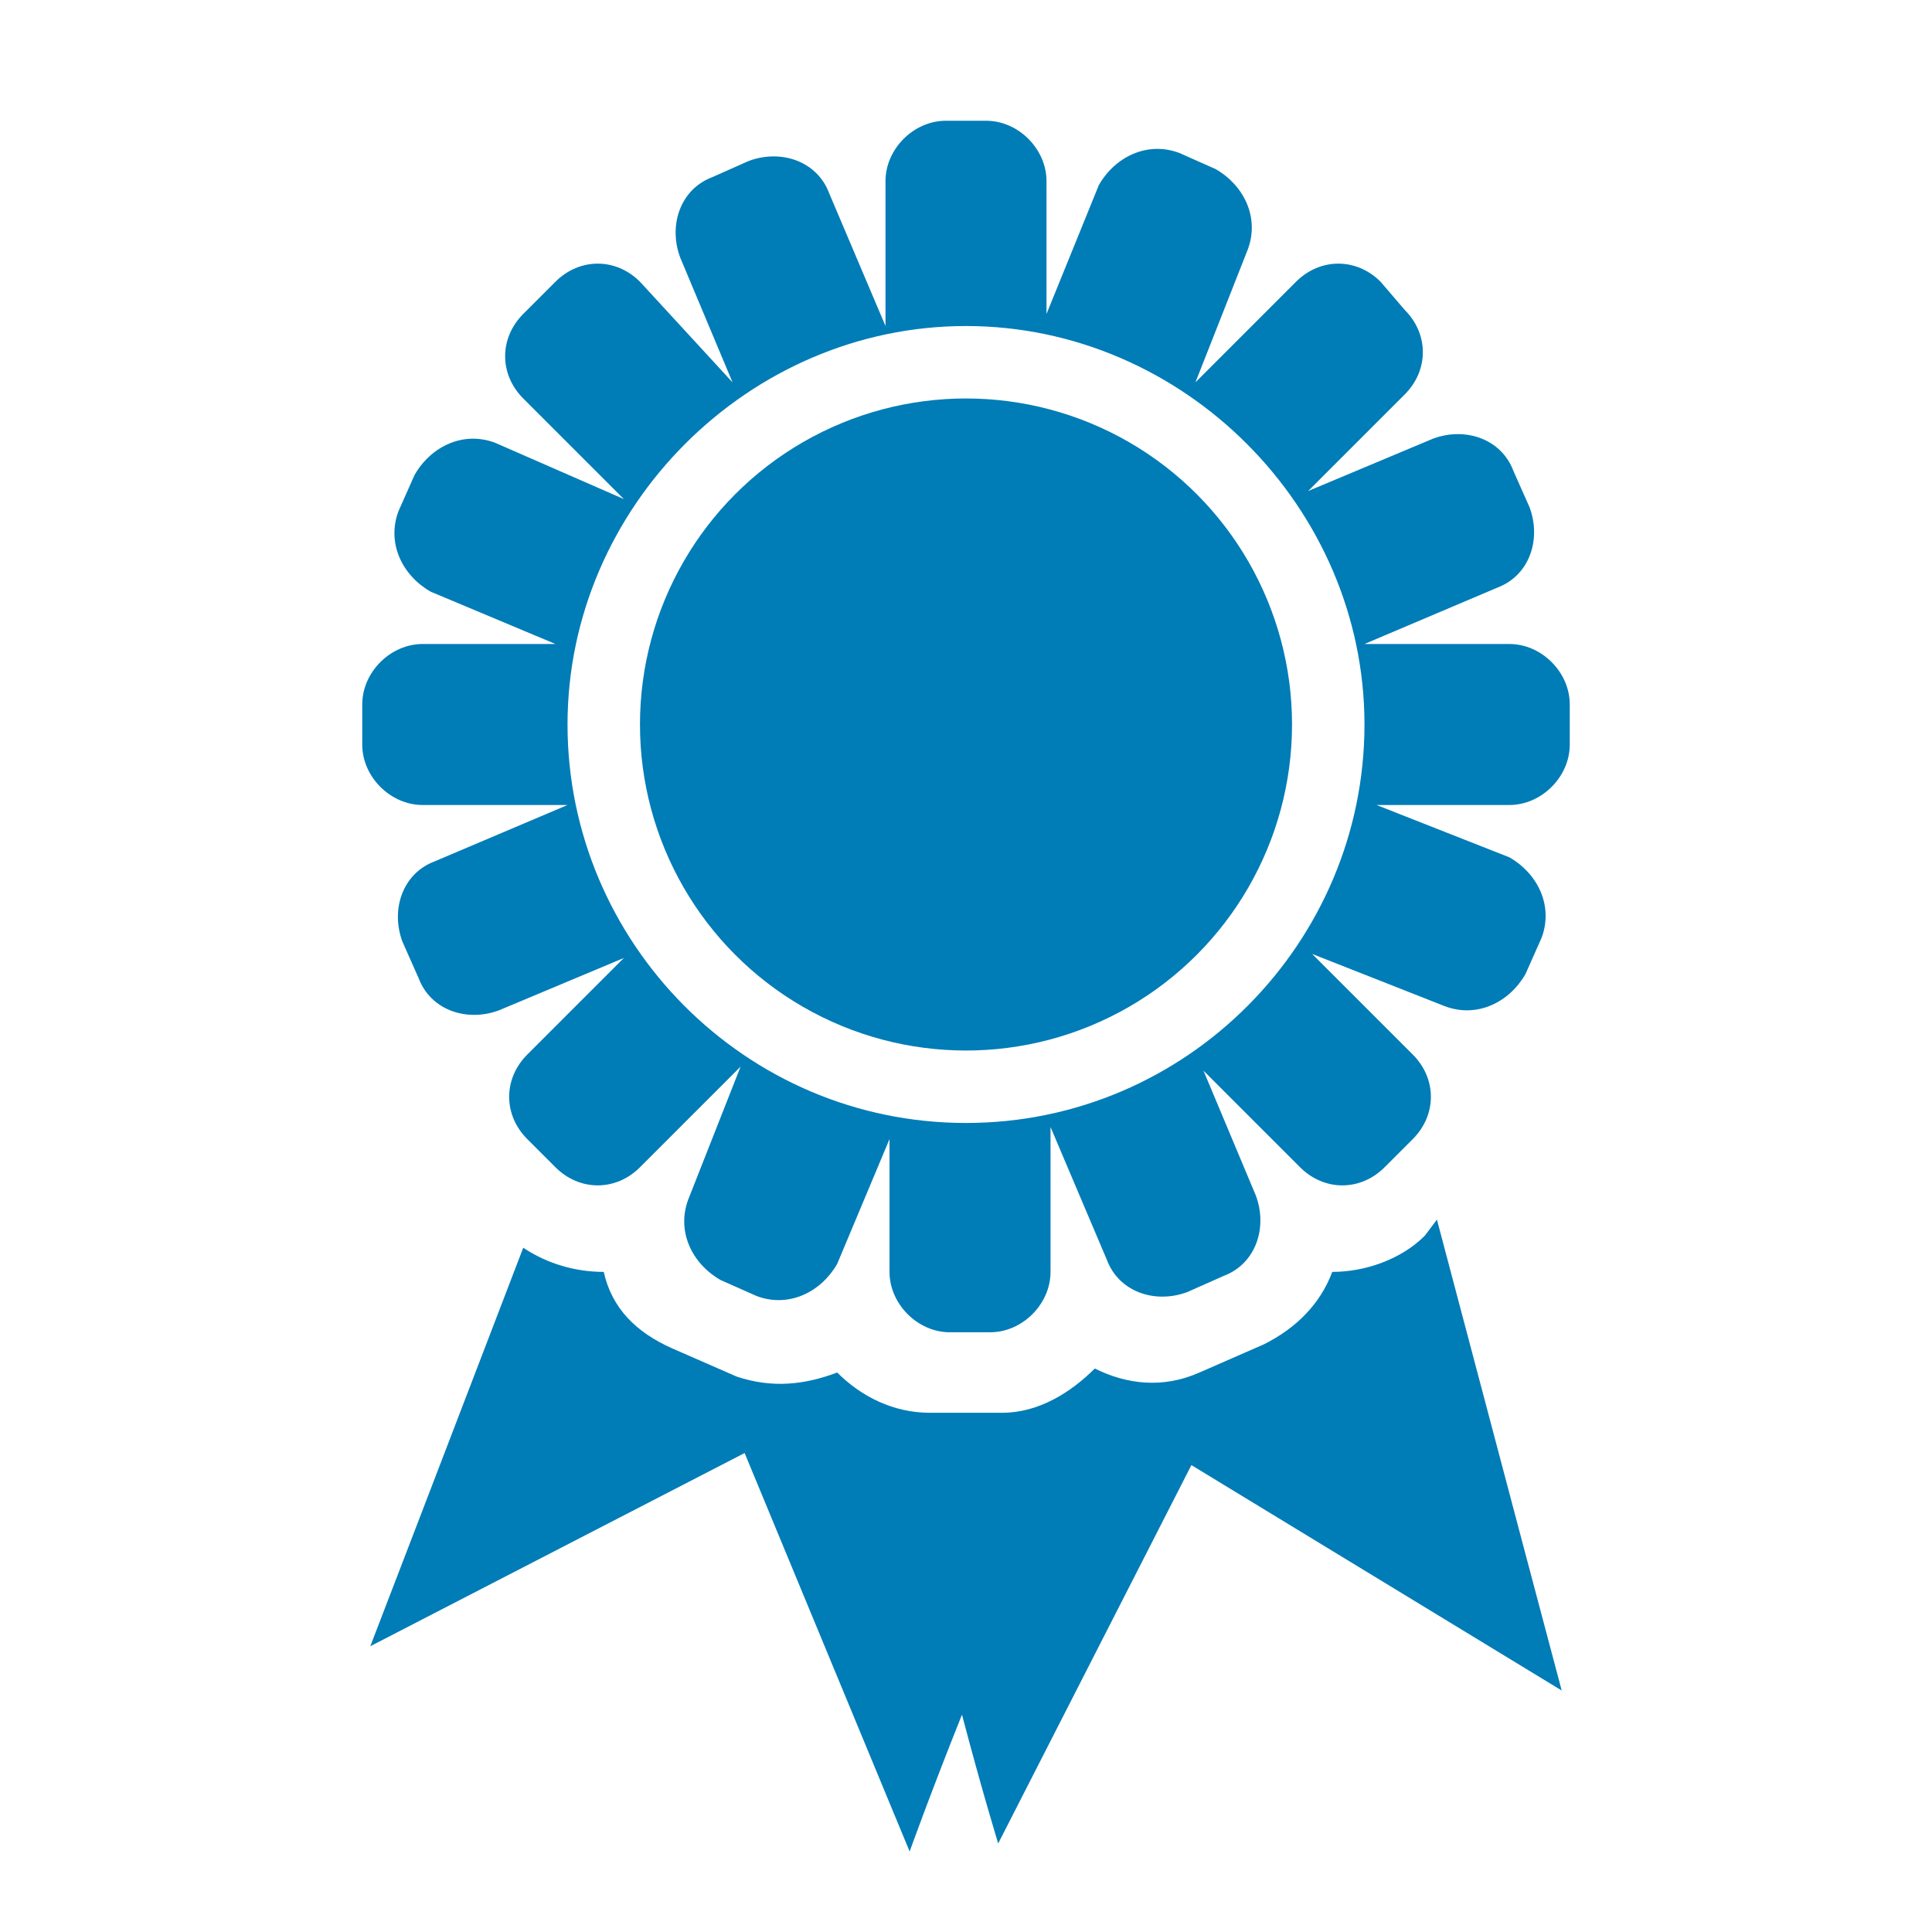 <?xml version="1.0" encoding="utf-8"?>
<!-- Generator: Adobe Illustrator 19.1.0, SVG Export Plug-In . SVG Version: 6.00 Build 0)  -->
<svg version="1.1" id="Layer_2" xmlns="http://www.w3.org/2000/svg" xmlns:xlink="http://www.w3.org/1999/xlink" x="0px" y="0px"
	 viewBox="21 77 48 48" style="enable-background:new 21 77 48 48;" xml:space="preserve">
<style type="text/css">
	.st0{fill:#007CB7;}
</style>
<path class="st0" d="M56.4,107.7c-0.6,0.6-1.5,0.9-2.3,0.9c-0.3,0.8-0.9,1.4-1.7,1.8l-1.6,0.7c-0.9,0.4-1.8,0.3-2.6-0.1
	c-0.6,0.6-1.4,1.1-2.3,1.1h-1.8c-0.9,0-1.7-0.4-2.3-1c-0.8,0.3-1.6,0.4-2.5,0.1l-1.6-0.7c-0.9-0.4-1.5-1-1.7-1.9
	c-0.7,0-1.4-0.2-2-0.6c-1.8,4.7-3.8,9.9-3.8,9.9l9.3-4.8l4.1,9.9c0,0,0.5-1.4,1.3-3.4c0.5,1.9,0.9,3.2,0.9,3.2l4.8-9.4l9.2,5.6
	c0,0-1.7-6.4-3.1-11.7L56.4,107.7z"/>
<path class="st0" d="M58.5,93h-3.6l3.3-1.4c0.8-0.3,1.1-1.2,0.8-2l-0.4-0.9c-0.3-0.8-1.2-1.1-2-0.8l-3.1,1.3l2.4-2.4
	c0.6-0.6,0.6-1.5,0-2.1L55.3,84c-0.6-0.6-1.5-0.6-2.1,0l-2.5,2.5l1.3-3.3c0.3-0.8-0.1-1.6-0.8-2l-0.9-0.4c-0.8-0.3-1.6,0.1-2,0.8
	L47,84.8v-3.3c0-0.8-0.7-1.5-1.5-1.5h-1c-0.8,0-1.5,0.7-1.5,1.5v3.6l-1.4-3.3c-0.3-0.8-1.2-1.1-2-0.8l-0.9,0.4
	c-0.8,0.3-1.1,1.2-0.8,2l1.3,3.1L36.9,84c-0.6-0.6-1.5-0.6-2.1,0L34,84.8c-0.6,0.6-0.6,1.5,0,2.1l2.5,2.5L33.3,88
	c-0.8-0.3-1.6,0.1-2,0.8l-0.4,0.9c-0.3,0.8,0.1,1.6,0.8,2l3.1,1.3h-3.3c-0.8,0-1.5,0.7-1.5,1.5v1c0,0.8,0.7,1.5,1.5,1.5h3.6
	l-3.3,1.4c-0.8,0.3-1.1,1.2-0.8,2l0.4,0.9c0.3,0.8,1.2,1.1,2,0.8l3.1-1.3l-2.4,2.4c-0.6,0.6-0.6,1.5,0,2.1l0.7,0.7
	c0.6,0.6,1.5,0.6,2.1,0l2.5-2.5l-1.3,3.3c-0.3,0.8,0.1,1.6,0.8,2l0.9,0.4c0.8,0.3,1.6-0.1,2-0.8l1.3-3.1v3.3c0,0.8,0.7,1.5,1.5,1.5
	h1c0.8,0,1.5-0.7,1.5-1.5v-3.6l1.4,3.3c0.3,0.8,1.2,1.1,2,0.8l0.9-0.4c0.8-0.3,1.1-1.2,0.8-2l-1.3-3.1l2.4,2.4
	c0.6,0.6,1.5,0.6,2.1,0l0.7-0.7c0.6-0.6,0.6-1.5,0-2.1l-2.5-2.5l3.3,1.3c0.8,0.3,1.6-0.1,2-0.8l0.4-0.9c0.3-0.8-0.1-1.6-0.8-2
	L55.2,97h3.3c0.8,0,1.5-0.7,1.5-1.5v-1C60,93.7,59.3,93,58.5,93z M45,104.9c-5.5,0-9.9-4.5-9.9-9.9s4.5-9.9,9.9-9.9s9.9,4.5,9.9,9.9
	S50.5,104.9,45,104.9z"/>
<circle class="st0" cx="45" cy="95" r="8.1"/>
</svg>
